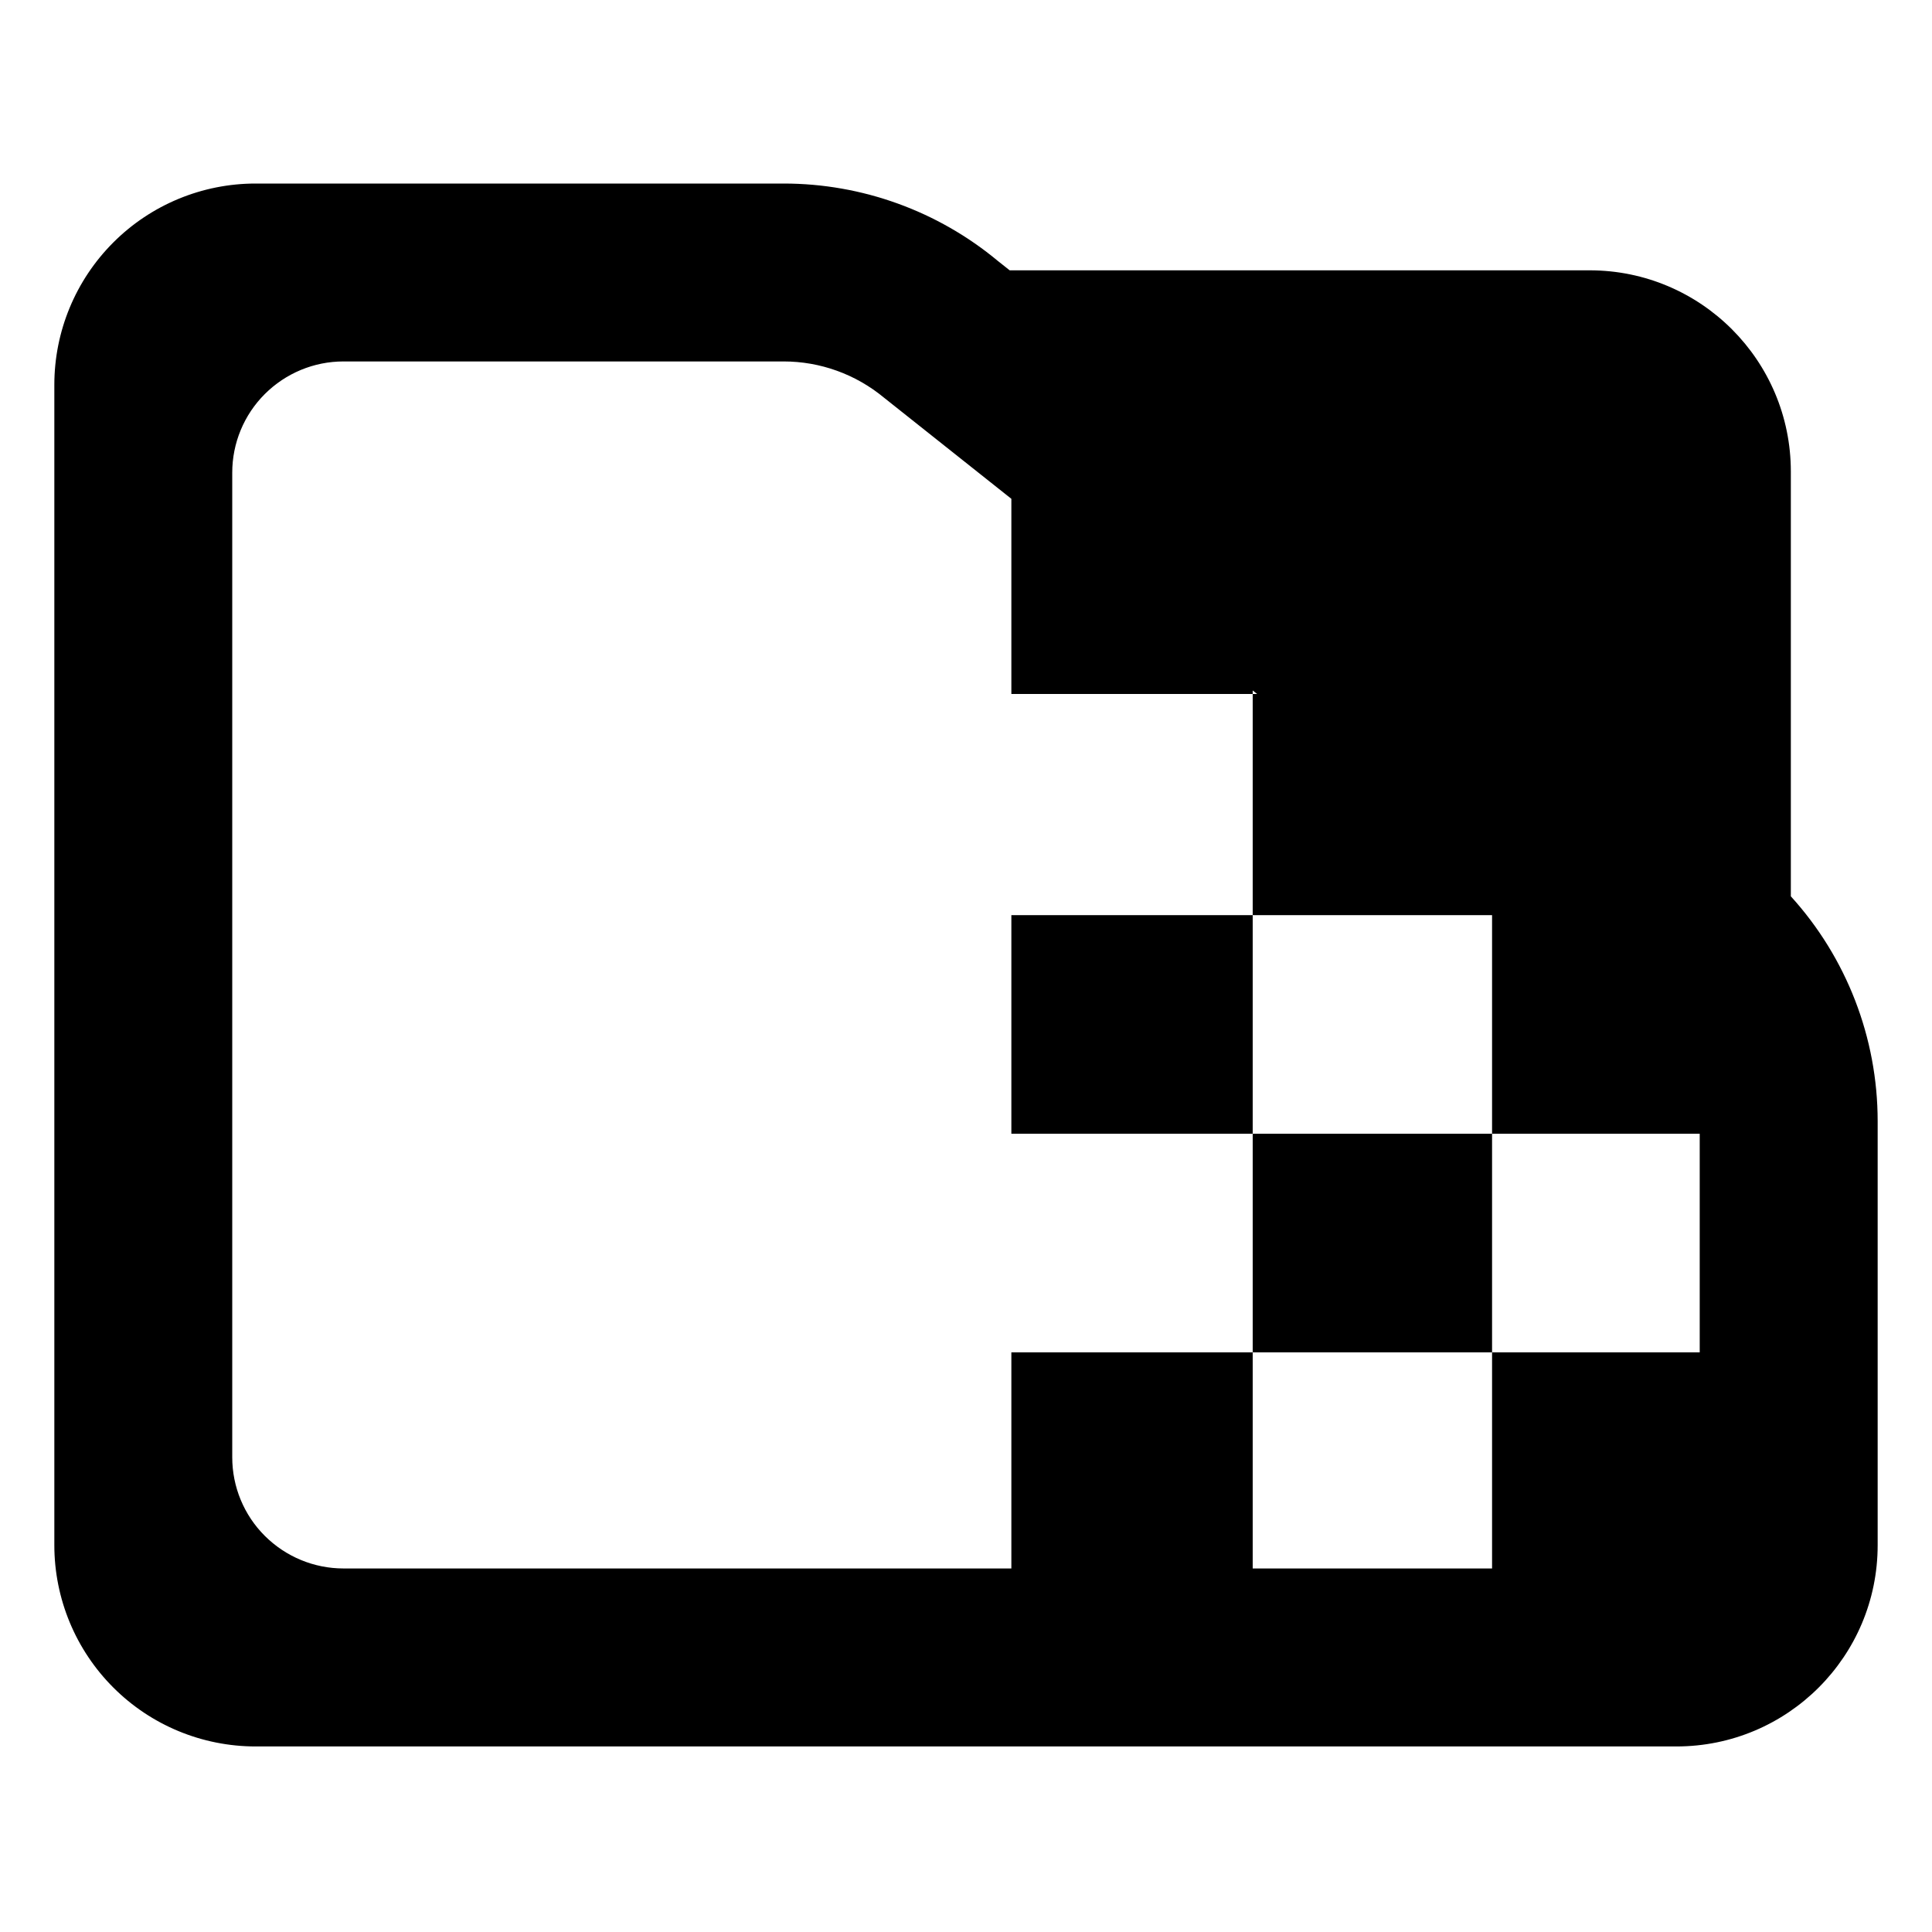 <?xml version="1.0" encoding="utf-8"?>
<svg clip-rule="evenodd" fill-rule="evenodd" stroke-linejoin="round" stroke-miterlimit="2" viewBox="0 0 48 48" xmlns="http://www.w3.org/2000/svg">
  <defs>
    <style type="text/css" id="current-color-scheme">.ColorScheme-Text { color:#000000; }</style>
  </defs>
  <path class="ColorScheme-Text" fill="currentColor" d="M 44.493 22.269 C 45.873 23.788 46.65 25.778 46.65 27.857 L 46.65 38.39 C 46.65 41.152 44.412 43.39 41.65 43.39 L 6.35 43.39 C 5.023 43.39 3.751 42.863 2.815 41.926 C 1.877 40.988 1.35 39.716 1.35 38.39 L 1.35 9.56 C 1.35 8.233 1.877 6.962 2.815 6.024 C 3.751 5.087 5.023 4.56 6.35 4.56 L 19.47 4.56 C 21.415 4.56 23.3 5.241 24.795 6.486 L 25.085 6.716 L 39.494 6.716 C 42.255 6.716 44.493 8.955 44.493 11.716 L 44.493 22.269 Z M 21.96 9.878 C 21.259 9.298 20.38 8.98 19.47 8.98 L 8.533 8.98 C 7.8 8.98 7.098 9.272 6.579 9.79 C 6.061 10.307 5.77 11.01 5.77 11.742 L 5.77 36.206 C 5.77 36.939 6.061 37.642 6.579 38.158 C 7.098 38.676 7.8 38.968 8.533 38.968 L 25.127 38.968 L 25.127 33.599 L 31.123 33.599 L 31.123 38.968 L 37.07 38.968 L 37.07 33.599 L 42.229 33.599 L 42.229 28.168 L 37.07 28.168 L 37.07 22.736 L 31.123 22.736 L 31.123 17.241 L 31.232 17.241 L 31.123 17.155 L 31.123 17.241 L 25.127 17.241 L 25.127 12.393 L 21.96 9.878 Z M 31.123 33.599 L 31.123 28.168 L 37.07 28.168 L 37.07 33.599 L 31.123 33.599 Z M 31.123 28.168 L 25.127 28.168 L 25.127 22.736 L 31.123 22.736 L 31.123 28.168 Z"/>
</svg>